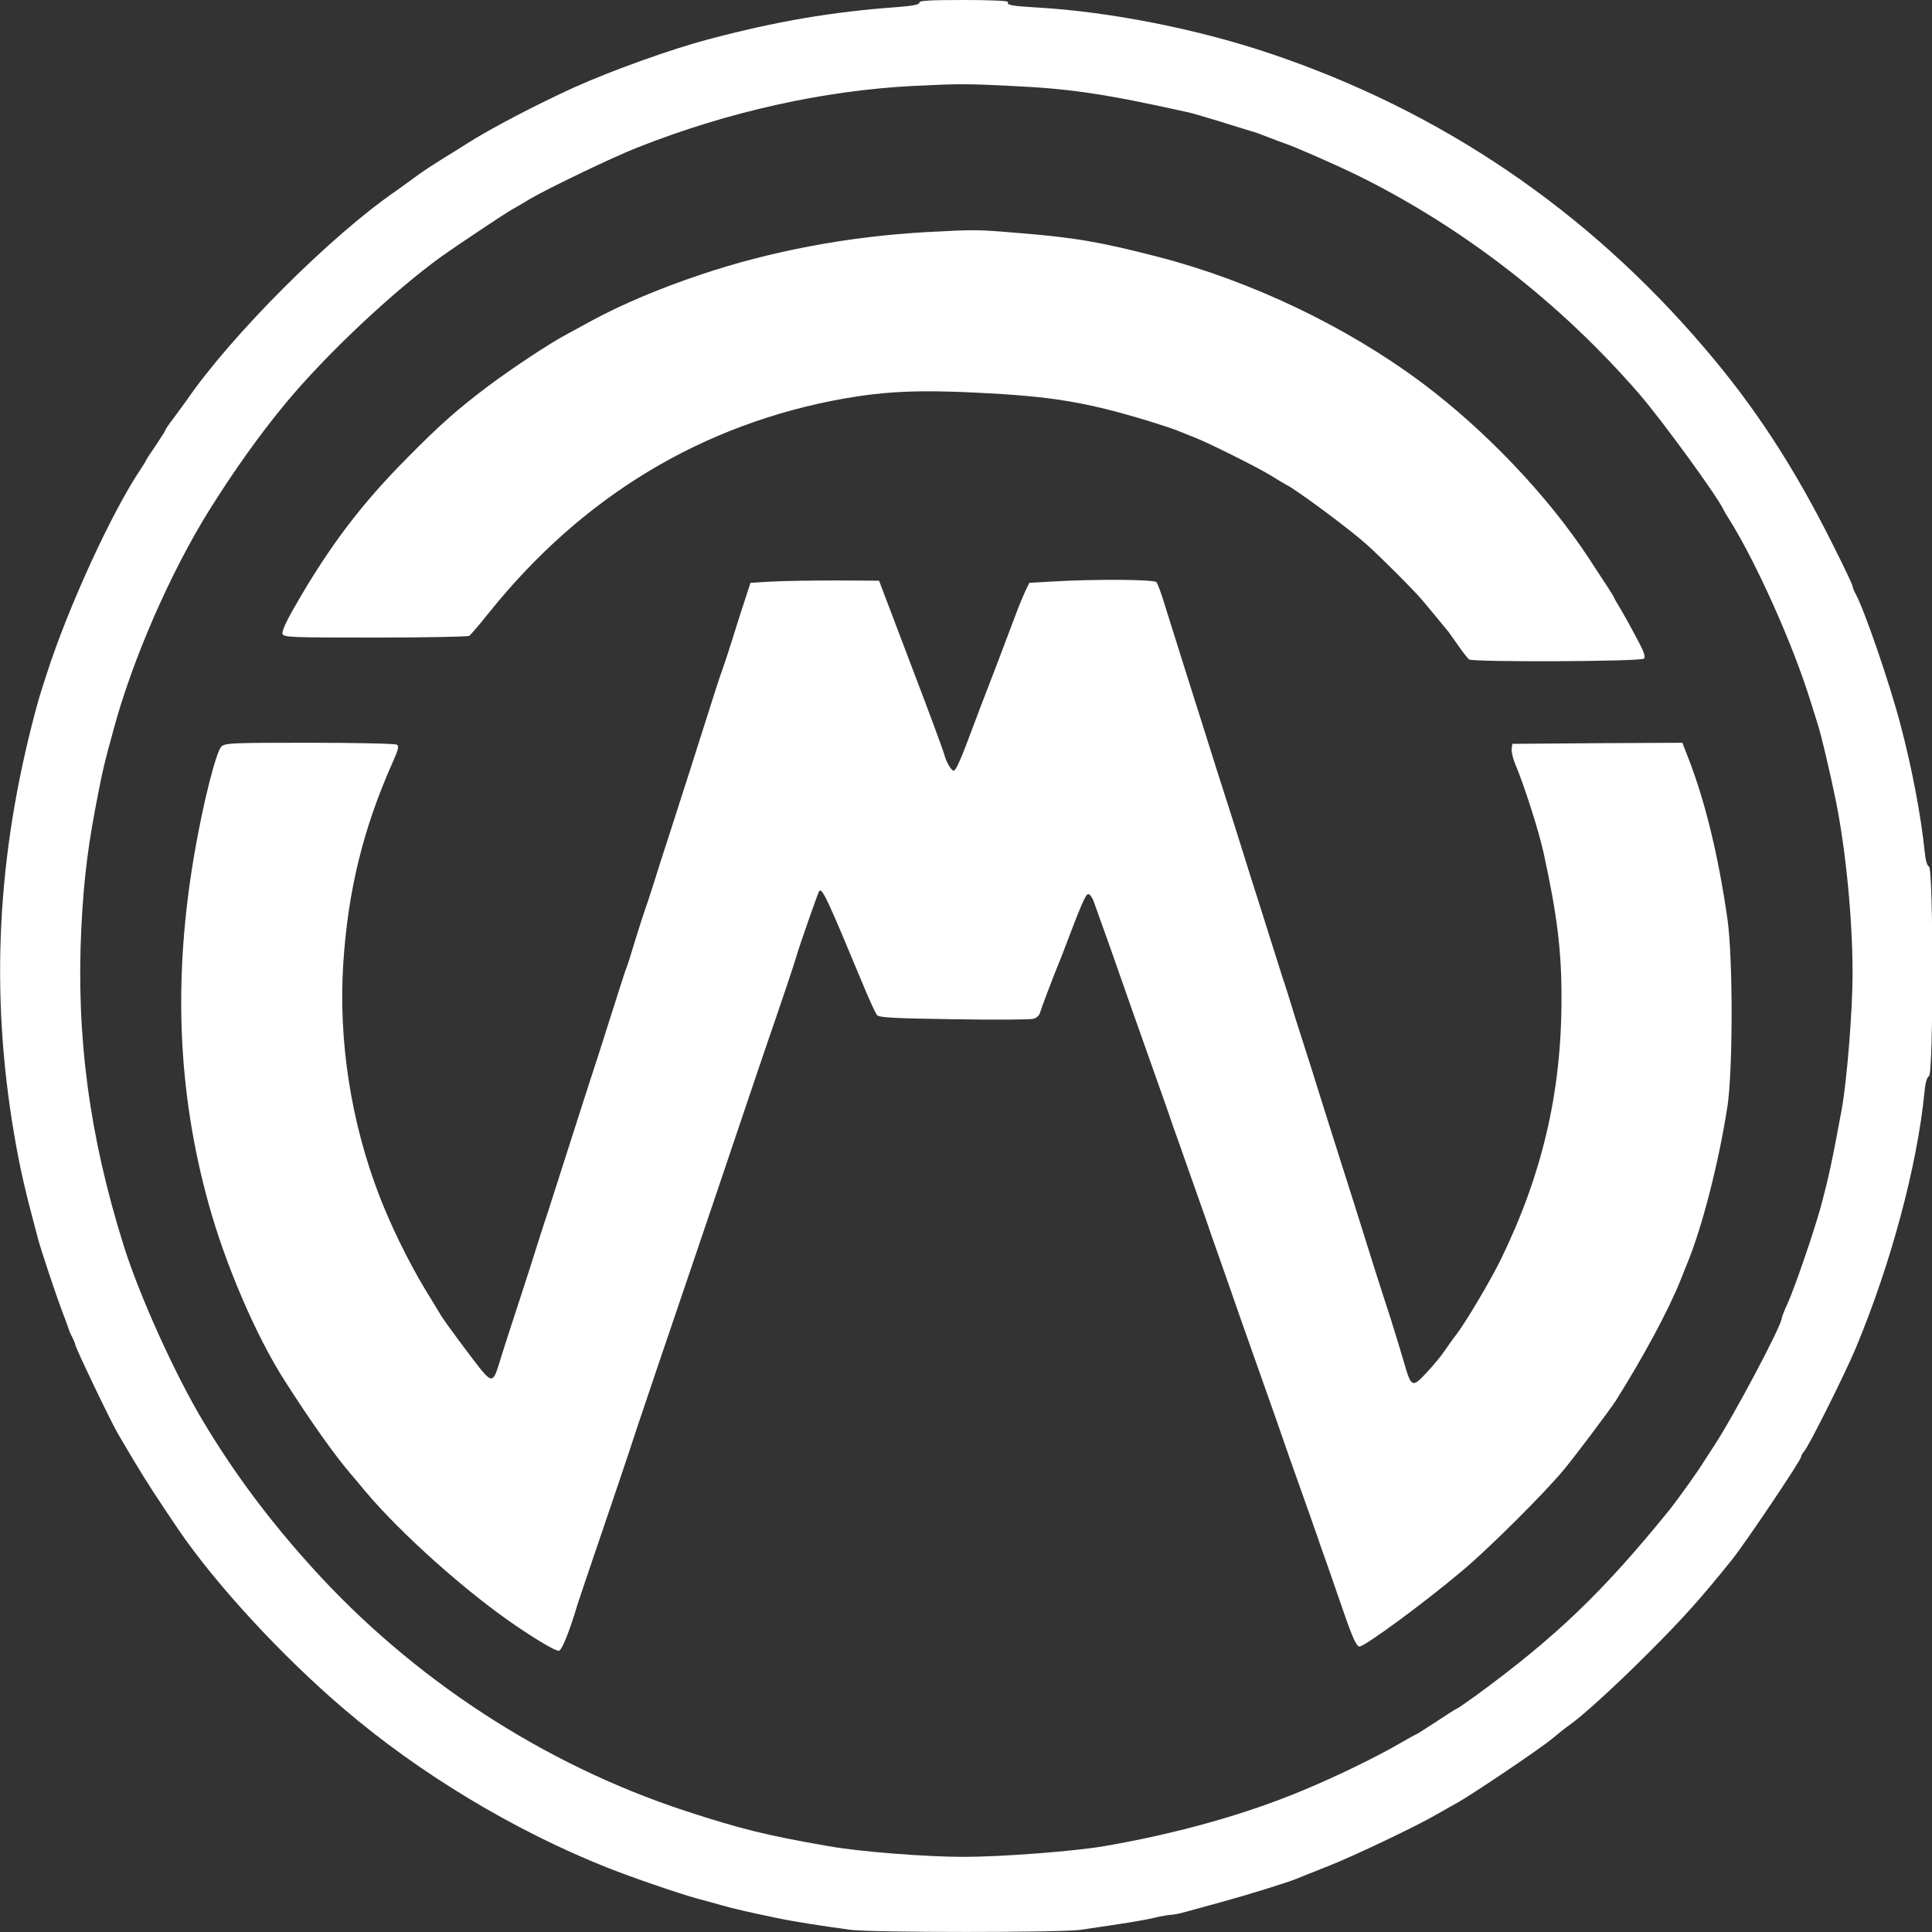 <?xml version="1.0" standalone="no"?>
<!DOCTYPE svg PUBLIC "-//W3C//DTD SVG 20010904//EN"
 "http://www.w3.org/TR/2001/REC-SVG-20010904/DTD/svg10.dtd">
<svg version="1.0" xmlns="http://www.w3.org/2000/svg"
 width="900pt" height="900pt" viewBox="0 0 900 900"
 preserveAspectRatio="xMidYMid meet">
<rect x="0" y="0" width="900" height="900" fill="#333333" stroke="none"/>
<g transform="translate(0,900) scale(0.1,-0.1)"
fill="#ffffff" stroke="none">
<path d="M4283 8988 c1 -9 -28 -15 -103 -21 -304 -22 -563 -66 -883 -151 -170
-45 -444 -143 -622 -223 -174 -79 -392 -193 -500 -262 -22 -14 -47 -30 -57
-36 -103 -63 -152 -95 -198 -130 -30 -22 -65 -47 -76 -55 -303 -208 -766 -671
-974 -974 -8 -11 -34 -47 -57 -78 -24 -31 -43 -59 -43 -62 0 -3 -20 -35 -45
-72 -25 -36 -45 -67 -45 -69 0 -2 -13 -23 -29 -47 -133 -200 -332 -634 -432
-943 -34 -105 -39 -122 -55 -182 -179 -673 -210 -1310 -98 -1968 27 -157 48
-250 110 -482 16 -60 84 -263 114 -343 12 -30 24 -64 28 -75 3 -11 11 -31 19
-45 7 -14 13 -28 13 -32 0 -14 170 -368 200 -418 5 -8 37 -62 71 -120 57 -96
117 -188 212 -328 174 -255 483 -589 768 -832 353 -302 793 -567 1225 -739
118 -47 334 -121 424 -146 36 -9 85 -23 110 -30 47 -14 138 -35 255 -59 73
-16 215 -38 348 -56 102 -13 976 -13 1070 0 218 32 288 43 343 56 33 8 69 14
79 14 10 0 41 6 69 14 28 8 105 29 171 47 117 32 295 87 345 107 14 6 79 32
145 58 120 47 416 188 510 243 28 16 68 39 90 51 68 37 387 252 445 300 30 25
65 53 77 61 60 41 215 182 372 339 161 161 241 250 389 434 62 77 322 464 322
479 0 6 7 18 15 27 22 25 186 352 239 478 163 389 287 849 321 1195 4 45 12
70 21 74 21 8 21 968 0 976 -9 4 -16 29 -20 69 -17 166 -59 389 -113 593 -49
188 -167 531 -208 607 -8 14 -15 31 -15 37 0 6 -40 91 -89 188 -181 363 -365
647 -601 922 -548 643 -1226 1103 -2021 1371 -340 115 -752 196 -1088 215
-121 7 -144 12 -135 26 3 5 -84 9 -205 9 -163 0 -210 -3 -208 -12z m422 -388
c280 -13 436 -36 820 -121 22 -4 92 -25 155 -44 63 -20 129 -40 145 -45 17 -4
55 -18 85 -30 30 -12 66 -25 80 -30 43 -14 231 -97 330 -145 492 -242 947
-594 1316 -1020 107 -123 371 -487 393 -540 2 -5 15 -27 28 -47 125 -200 294
-578 375 -838 11 -36 26 -83 33 -105 16 -45 64 -250 88 -370 46 -229 77 -549
77 -800 0 -174 -26 -495 -50 -630 -46 -248 -60 -315 -99 -460 -32 -116 -117
-363 -151 -441 -17 -36 -30 -70 -30 -75 0 -33 -223 -454 -315 -594 -22 -33
-44 -68 -50 -77 -21 -36 -121 -175 -155 -218 -311 -384 -532 -597 -912 -874
-43 -31 -80 -56 -82 -56 -3 0 -45 -27 -95 -60 -50 -33 -93 -60 -95 -60 -2 0
-37 -19 -78 -43 -105 -61 -293 -153 -448 -217 -267 -112 -585 -201 -925 -260
-140 -24 -479 -50 -655 -50 -177 0 -487 24 -631 50 -289 50 -413 81 -669 165
-657 216 -1269 615 -1738 1135 -199 220 -363 440 -507 681 -131 219 -295 582
-368 814 -161 512 -223 978 -198 1485 12 235 32 393 82 642 19 96 25 123 69
283 87 323 265 730 444 1017 116 186 240 359 357 500 190 229 503 523 728 685
69 49 292 198 326 217 17 9 53 30 80 47 87 51 385 195 505 242 422 167 869
266 1290 287 203 10 249 10 445 0z"/>
<path d="M4320 7919 c-366 -20 -728 -88 -1055 -198 -191 -64 -364 -137 -505
-213 -52 -28 -108 -59 -125 -68 -77 -41 -252 -157 -360 -238 -143 -108 -222
-177 -376 -333 -216 -217 -366 -416 -523 -690 -43 -74 -64 -121 -60 -132 6
-16 42 -17 433 -17 234 0 431 4 437 8 6 4 48 53 92 108 436 544 997 881 1657
998 191 33 345 40 612 27 351 -17 509 -43 803 -132 52 -16 113 -36 135 -45 22
-9 58 -23 80 -32 63 -24 295 -140 355 -177 30 -19 62 -38 70 -42 49 -24 293
-205 375 -278 74 -67 217 -210 259 -259 39 -46 107 -129 125 -151 4 -6 25 -35
46 -65 21 -30 43 -58 49 -62 20 -13 800 -10 814 4 9 9 0 34 -40 107 -28 53
-62 113 -74 133 -13 21 -24 40 -24 42 0 4 -32 54 -119 186 -192 292 -482 596
-776 816 -355 265 -799 476 -1232 588 -272 70 -390 90 -653 111 -191 16 -194
16 -420 4z"/>
<path d="M3596 6291 l-100 -6 -26 -80 c-15 -44 -41 -127 -59 -185 -18 -58 -39
-121 -46 -140 -8 -19 -41 -123 -75 -230 -54 -171 -89 -280 -184 -575 -13 -38
-38 -117 -56 -175 -18 -58 -39 -121 -46 -140 -7 -19 -27 -82 -45 -140 -17 -58
-37 -121 -45 -140 -7 -19 -40 -123 -74 -230 -34 -107 -74 -233 -90 -280 -15
-47 -56 -173 -90 -280 -34 -107 -81 -253 -104 -325 -24 -71 -64 -197 -90 -280
-27 -82 -67 -208 -91 -280 -23 -71 -48 -149 -55 -173 -21 -67 -32 -69 -77 -15
-40 49 -170 224 -188 254 -5 9 -40 66 -76 125 -78 130 -159 296 -212 434 -132
342 -191 722 -168 1080 22 341 92 627 228 934 28 63 33 80 22 87 -8 5 -190 9
-405 9 -359 0 -393 -1 -412 -17 -25 -23 -85 -260 -126 -498 -100 -580 -79
-1109 65 -1630 78 -284 222 -619 354 -825 118 -185 233 -348 308 -435 14 -16
44 -52 67 -80 165 -197 474 -473 703 -628 98 -67 183 -117 200 -117 14 0 51
93 87 215 5 17 59 176 120 355 61 179 115 339 120 355 5 17 65 197 134 400 70
204 185 546 258 760 176 523 275 814 288 850 21 60 92 271 100 300 14 50 102
300 106 304 15 15 37 -33 212 -454 25 -60 51 -116 58 -124 10 -11 79 -15 357
-19 190 -3 356 -2 370 2 15 3 29 16 32 29 8 27 63 171 80 212 7 17 20 49 29
73 82 217 103 267 116 267 7 0 20 -18 27 -40 29 -79 126 -353 168 -475 48
-136 138 -391 161 -455 8 -22 25 -71 38 -110 14 -38 48 -135 76 -215 28 -80
62 -176 76 -215 13 -38 46 -135 75 -215 28 -80 68 -194 89 -255 21 -60 62
-175 90 -255 28 -80 62 -176 76 -215 13 -38 40 -115 59 -170 61 -170 116 -328
131 -370 7 -22 29 -85 49 -140 19 -55 51 -147 71 -205 44 -128 63 -170 77
-170 25 0 301 203 479 353 121 101 381 360 470 467 53 63 220 286 245 325 129
205 246 422 303 565 12 30 26 66 32 80 70 172 145 468 185 725 26 172 26 694
0 875 -42 292 -103 544 -180 743 l-30 77 -396 -2 -396 -3 -3 -23 c-2 -13 6
-47 18 -75 38 -89 108 -306 130 -407 63 -287 85 -459 84 -685 0 -434 -90 -818
-284 -1215 -48 -97 -156 -280 -203 -343 -18 -23 -44 -60 -59 -82 -15 -22 -52
-67 -83 -100 -66 -71 -71 -69 -105 50 -13 44 -40 134 -61 200 -22 66 -53 165
-71 220 -32 102 -77 245 -102 325 -15 46 -81 255 -138 435 -17 55 -43 138 -58
185 -15 47 -49 153 -75 235 -25 83 -52 168 -60 190 -7 22 -34 108 -60 190 -26
83 -53 168 -60 190 -7 22 -35 108 -60 190 -26 83 -60 191 -76 240 -40 124 -49
153 -119 375 -34 107 -68 215 -76 240 -43 136 -74 235 -99 315 -15 50 -32 96
-38 103 -10 13 -287 15 -487 3 l-105 -6 -17 -35 c-9 -19 -23 -53 -32 -75 -81
-215 -151 -399 -183 -480 -8 -22 -21 -57 -29 -77 -56 -152 -81 -208 -91 -208
-12 0 -35 40 -44 75 -4 16 -74 206 -156 420 l-148 390 -200 1 c-110 0 -245 -2
-299 -5z"/>
</g>
</svg>
